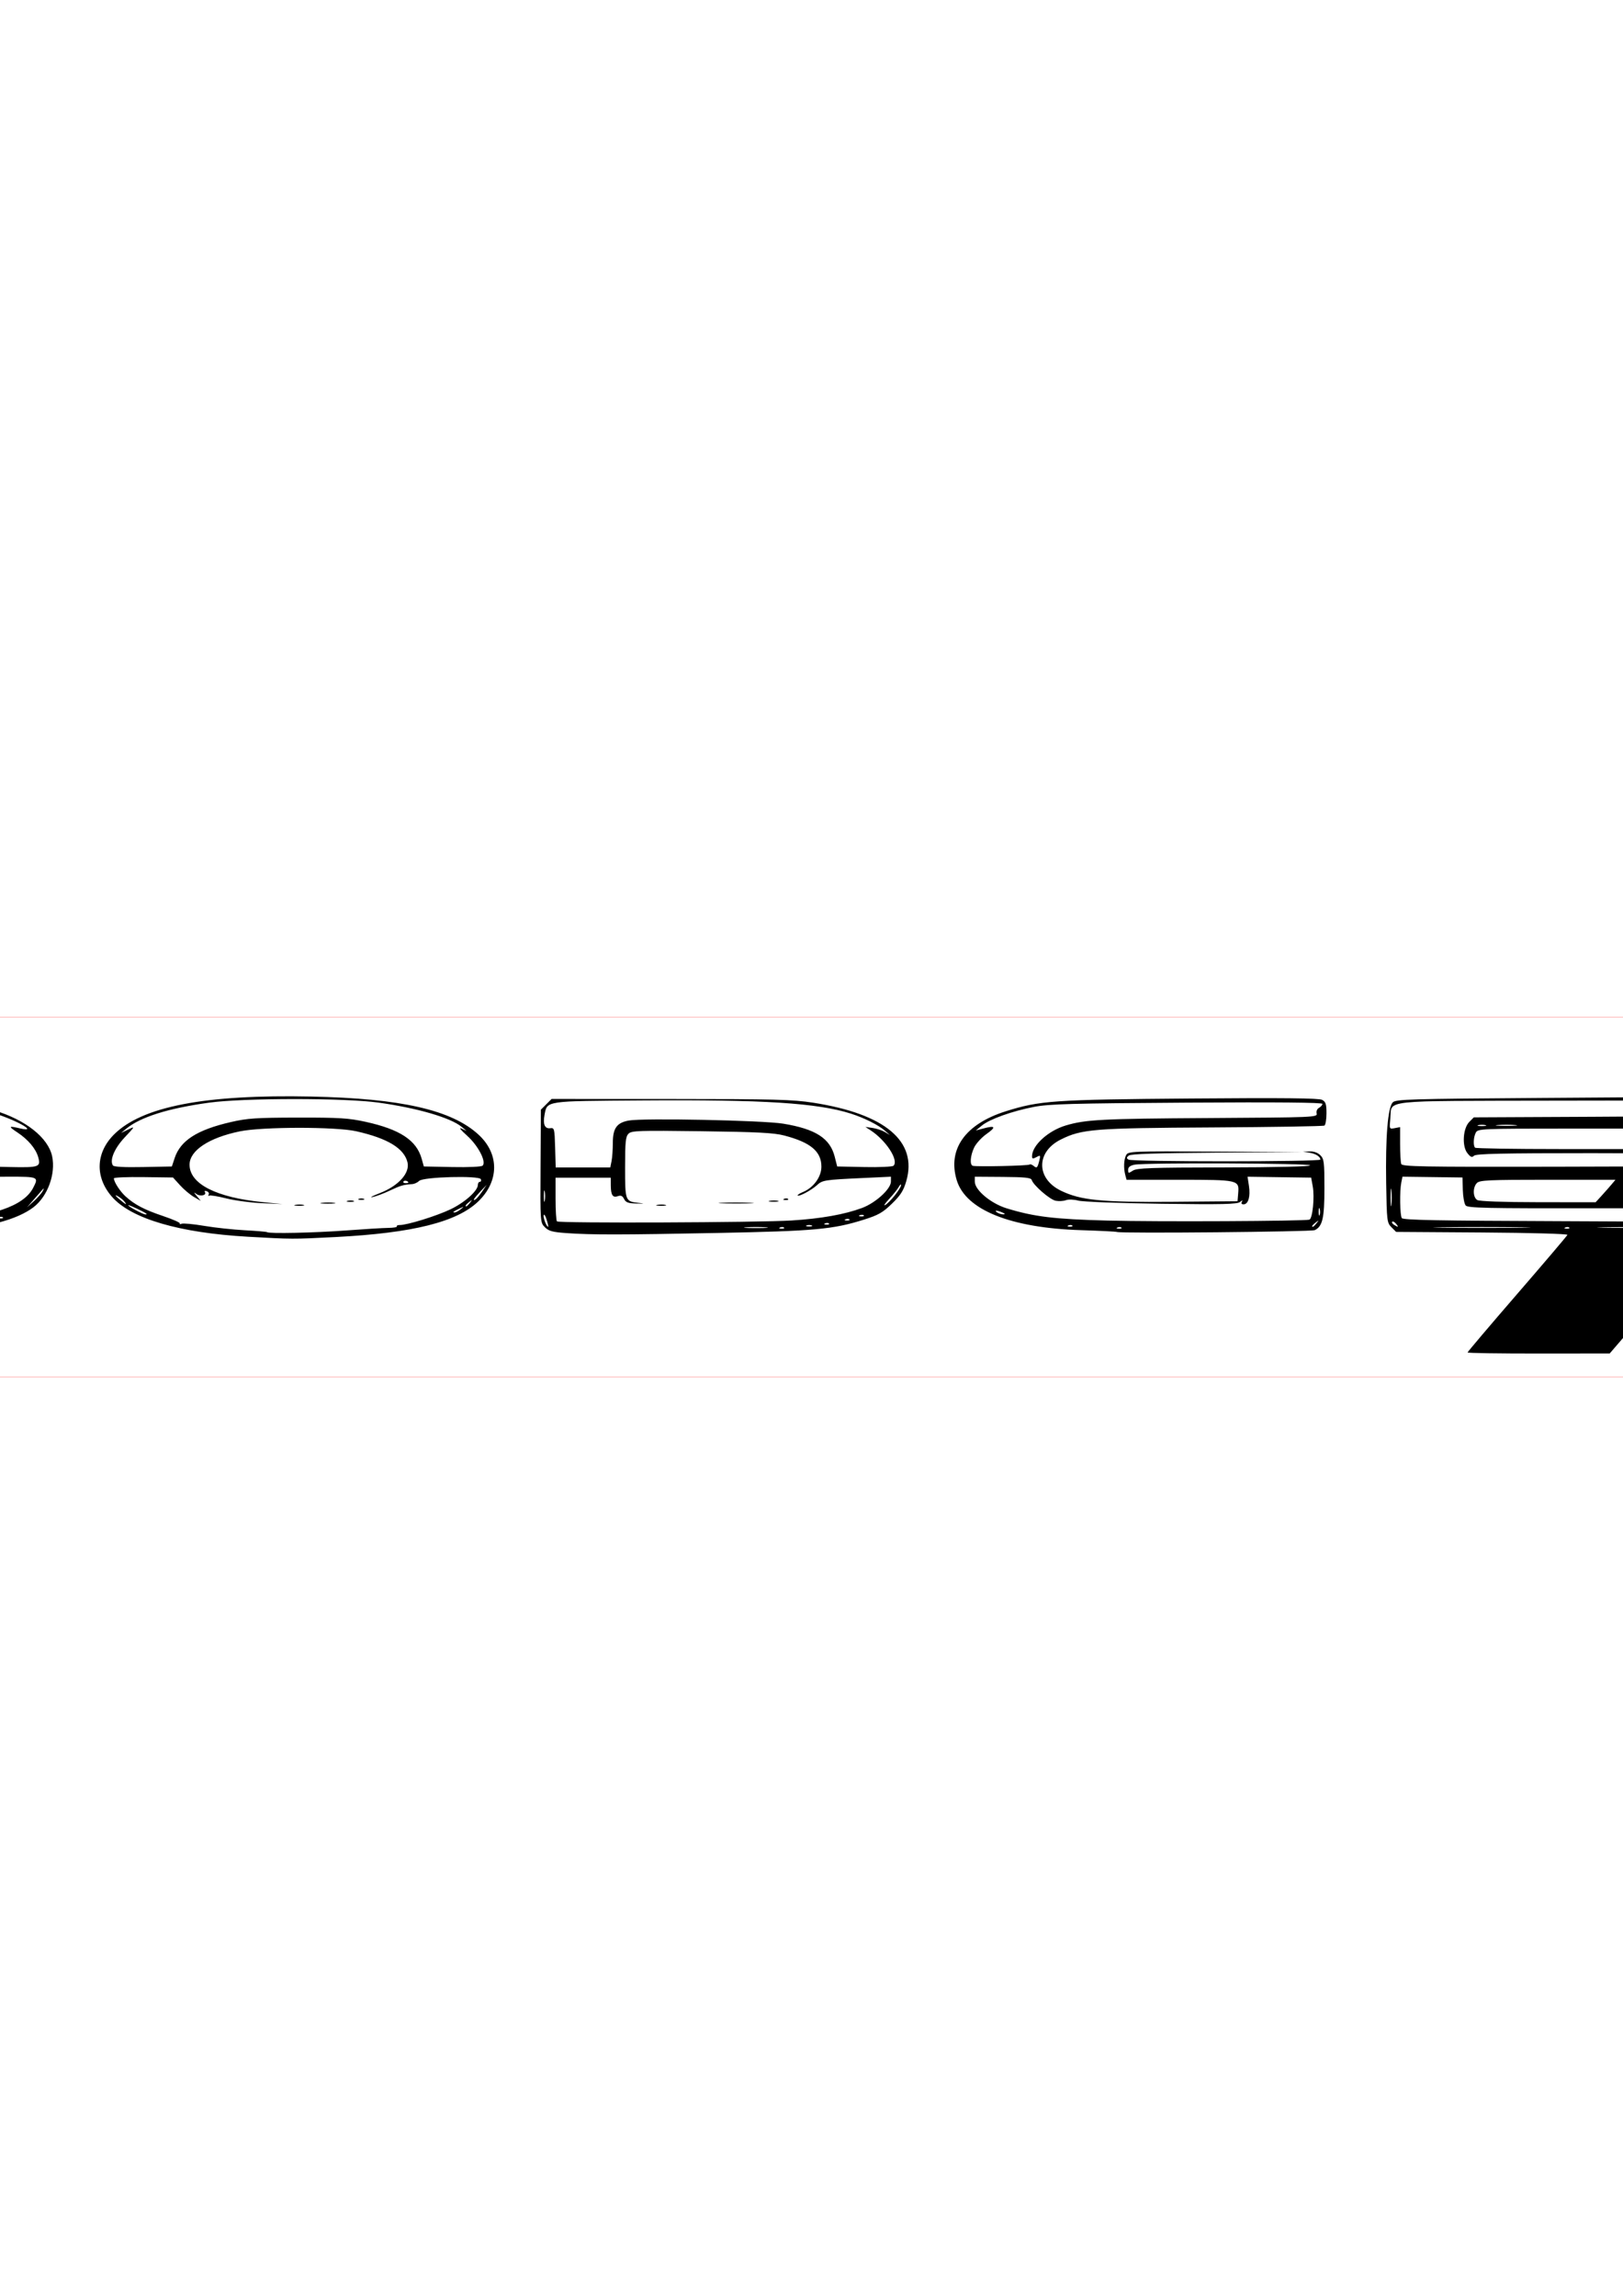 <?xml version="1.0" encoding="UTF-8" standalone="no"?>
<svg
   xmlns:dc="http://purl.org/dc/elements/1.1/"
   xmlns:cc="http://creativecommons.org/ns#"
   xmlns:rdf="http://www.w3.org/1999/02/22-rdf-syntax-ns#"
   xmlns:svg="http://www.w3.org/2000/svg"
   xmlns="http://www.w3.org/2000/svg"
   xmlns:sodipodi="http://sodipodi.sourceforge.net/DTD/sodipodi-0.dtd"
   xmlns:inkscape="http://www.inkscape.org/namespaces/inkscape"
   width="210mm"
   height="297mm"
   viewBox="0 0 210 297"
   version="1.1"
   id="svg44"
   inkscape:version="1.0.1 (0767f8302a, 2020-10-17)"
   sodipodi:docname="DODGE corte.svg">
  <defs
     id="defs38" />
  <sodipodi:namedview
     id="base"
     pagecolor="#ffffff"
     bordercolor="#666666"
     borderopacity="1.0"
     inkscape:pageopacity="0.0"
     inkscape:pageshadow="2"
     inkscape:zoom="0.5"
     inkscape:cx="578.74206"
     inkscape:cy="672.20397"
     inkscape:document-units="mm"
     inkscape:current-layer="layer1"
     inkscape:document-rotation="0"
     showgrid="false"
     inkscape:window-width="1853"
     inkscape:window-height="1025"
     inkscape:window-x="67"
     inkscape:window-y="27"
     inkscape:window-maximized="1" />
  <g
     inkscape:label="Capa 1"
     inkscape:groupmode="layer"
     id="layer1">
    <path
       style="fill:#000000;stroke-width:0.265"
       d="m 189.891,174.962 c 0,-0.081 2.887,-3.485 6.416,-7.564 3.529,-4.079 6.455,-7.521 6.502,-7.649 0.048,-0.132 -4.764,-0.266 -11.039,-0.308 l -11.125,-0.074 -0.602,-0.602 c -0.579,-0.578 -0.606,-0.804 -0.686,-5.689 -0.098,-5.995 0.215,-9.83 0.855,-10.47 0.396,-0.396 2.217,-0.45 19.273,-0.57 l 18.836,-0.132 4.504,-5.224 4.504,-5.224 9.194,-0.001 c 5.057,-7.9e-4 9.194,0.051 9.194,0.116 0,0.064 -5.001,5.911 -11.113,12.992 -8.706,10.087 -11.112,13.03 -11.112,13.588 0,0.862 -0.436,1.348 -1.209,1.348 -0.424,0 -2.328,2.036 -7.289,7.798 l -6.715,7.798 -9.194,0.008 c -5.057,0.004 -9.194,-0.059 -9.194,-0.14 z m 6.945,-16.19 c -2.801,-0.043 -7.385,-0.043 -10.186,0 -2.801,0.043 -0.509,0.078 5.093,0.078 5.603,0 7.894,-0.035 5.093,-0.078 z m 6.212,0.038 c -0.088,-0.088 -0.316,-0.097 -0.507,-0.021 -0.211,0.085 -0.148,0.147 0.16,0.16 0.279,0.011 0.435,-0.051 0.347,-0.139 z m 13.384,-0.038 c -2.355,-0.044 -6.285,-0.044 -8.731,-1.8e-4 -2.447,0.044 -0.52,0.08 4.283,0.08 4.802,1e-4 6.804,-0.036 4.449,-0.08 z m 6.338,0.024 c -0.179,-0.072 -0.536,-0.077 -0.794,-0.01 -0.257,0.067 -0.111,0.126 0.326,0.132 0.437,0.005 0.647,-0.05 0.468,-0.122 z m -42.145,-0.494 c -0.184,-0.222 -0.404,-0.334 -0.488,-0.25 -0.084,0.084 0.022,0.264 0.236,0.399 0.56,0.354 0.633,0.311 0.252,-0.149 z m 41.732,-0.659 c -0.093,-0.357 0.035,-0.626 0.389,-0.815 0.29,-0.155 0.468,-0.342 0.395,-0.416 -0.073,-0.073 -7.568,-0.121 -16.655,-0.106 -14.235,0.023 -16.567,-0.027 -16.845,-0.362 -0.177,-0.214 -0.343,-1.116 -0.367,-2.004 l -0.044,-1.615 -3.883,-0.051 -3.883,-0.051 -0.152,0.761 c -0.222,1.111 -0.178,4.212 0.065,4.595 0.163,0.257 4.685,0.344 20.567,0.399 11.197,0.038 20.402,0.099 20.455,0.134 0.053,0.035 0.034,-0.175 -0.042,-0.468 z m -42.327,-3.629 c -0.057,-0.549 -0.105,-0.165 -0.106,0.854 -0.001,1.019 0.046,1.468 0.104,0.998 0.058,-0.47 0.059,-1.303 0.002,-1.852 z m 27.214,0.656 c 0.433,-0.473 1.011,-1.128 1.284,-1.455 l 0.496,-0.595 h -8.753 c -7.605,0 -8.808,0.054 -9.169,0.416 -0.562,0.562 -0.534,1.87 0.047,2.209 0.284,0.165 3.338,0.273 7.886,0.278 l 7.423,0.008 0.788,-0.86 z m 12.92,-4.235 c -0.089,-0.281 0.017,-0.527 0.268,-0.624 0.228,-0.088 0.415,-0.266 0.415,-0.396 0,-0.136 -6.332,-0.236 -14.896,-0.236 -11.563,0 -14.97,0.074 -15.228,0.331 -0.266,0.265 -0.437,0.199 -0.857,-0.331 -0.724,-0.912 -0.58,-3.217 0.254,-4.051 l 0.579,-0.58 15.471,-0.074 c 14.01,-0.067 15.471,-0.114 15.471,-0.5 0,-0.234 0.2,-0.572 0.445,-0.751 1.112,-0.813 -0.51,-0.878 -20.88,-0.835 -22.998,0.049 -21.074,-0.16 -21.311,2.31 -0.132,1.375 -0.13,1.38 0.566,1.247 l 0.699,-0.134 v 2.191 c 0,1.205 0.067,2.366 0.149,2.58 0.13,0.338 2.698,0.384 19.575,0.352 18.392,-0.035 19.418,-0.062 19.279,-0.501 z m -6.512,-3.108 1.139,-1.323 h -11.779 c -11.375,0 -11.789,0.018 -12.053,0.512 -0.309,0.577 -0.364,1.691 -0.098,1.958 0.097,0.097 5.008,0.176 10.914,0.176 l 10.738,-1.3e-4 z m -21.446,-1.77 c -0.255,-0.067 -0.671,-0.067 -0.926,0 -0.255,0.067 -0.046,0.121 0.463,0.121 0.509,0 0.718,-0.054 0.463,-0.121 z m 3.836,-0.011 c -0.618,-0.056 -1.63,-0.056 -2.249,0 -0.618,0.056 -0.112,0.101 1.124,0.101 1.237,0 1.743,-0.046 1.124,-0.101 z m 19.822,29.323 c 0.069,-0.186 33.836,-39.427 36.733,-42.687 l 0.661,-0.744 9.224,0.074 9.224,0.074 -18.749,21.746 -18.749,21.746 -9.216,0.016 c -5.402,0.009 -9.18,-0.084 -9.128,-0.224 z M 32.067,159.99 c -8.867,-0.503 -15.078,-2.325 -17.567,-5.152 -2.224,-2.527 -2.131,-5.68 0.238,-8.06 3.621,-3.637 11.768,-5.208 25.531,-4.922 11.638,0.242 18.183,1.733 21.656,4.935 2.688,2.477 2.679,5.991 -0.021,8.614 -2.755,2.676 -8.479,4.109 -18.46,4.624 -5.53,0.285 -5.676,0.285 -11.377,-0.039 z m 12.705,-0.81 c 2.326,-0.175 4.783,-0.324 5.46,-0.331 0.677,-0.007 1.181,-0.094 1.119,-0.194 -0.062,-0.1 0.098,-0.18 0.356,-0.177 0.962,0.011 4.766,-1.164 6.588,-2.035 1.848,-0.883 3.538,-2.399 3.538,-3.171 0,-0.213 0.115,-0.388 0.256,-0.388 0.141,0 0.199,-0.149 0.13,-0.331 -0.192,-0.503 -7.457,-0.309 -7.979,0.213 -0.21,0.21 -0.612,0.397 -0.893,0.416 -1.152,0.075 -1.5,0.175 -2.892,0.833 -0.8,0.378 -1.812,0.759 -2.249,0.846 -0.437,0.087 -0.04,-0.132 0.882,-0.487 2.477,-0.954 3.985,-2.625 3.634,-4.027 -0.453,-1.804 -2.567,-3.083 -6.611,-3.998 -2.656,-0.601 -12.146,-0.595 -15.08,0.01 -4.011,0.827 -6.506,2.483 -6.503,4.318 0.003,2.491 3.478,4.253 9.562,4.848 l 2.475,0.242 -2.656,-0.116 c -1.461,-0.064 -3.544,-0.342 -4.63,-0.619 -1.086,-0.277 -2.082,-0.438 -2.214,-0.358 -0.132,0.08 -0.162,0.02 -0.068,-0.133 0.094,-0.153 -0.012,-0.348 -0.237,-0.435 -0.236,-0.09 -0.34,-0.045 -0.246,0.106 0.267,0.431 -0.634,0.613 -1.131,0.228 -0.34,-0.263 -0.322,-0.19 0.07,0.279 l 0.529,0.635 -0.885,-0.507 c -0.486,-0.279 -1.296,-0.96 -1.799,-1.514 l -0.914,-1.007 -3.824,-0.051 c -2.103,-0.028 -3.824,0.044 -3.824,0.16 6e-5,0.457 0.784,1.675 1.498,2.326 1.186,1.082 2.438,1.737 4.915,2.569 1.266,0.426 2.22,0.856 2.12,0.956 -0.1,0.1 -2.6e-4,0.113 0.223,0.027 0.223,-0.086 1.529,0.035 2.902,0.268 1.373,0.233 3.747,0.49 5.275,0.571 1.528,0.081 2.828,0.192 2.888,0.247 0.234,0.213 6.181,0.085 10.213,-0.219 z m -6.55,-3.308 c 0.329,-0.063 0.805,-0.061 1.058,0.005 0.253,0.066 -0.016,0.118 -0.598,0.115 -0.582,-0.003 -0.789,-0.057 -0.46,-0.12 z m 3.441,-0.269 c 0.476,-0.059 1.19,-0.058 1.587,0.003 0.398,0.06 0.008,0.109 -0.865,0.107 -0.873,-0.002 -1.198,-0.051 -0.723,-0.11 z m 3.308,-0.256 c 0.257,-0.067 0.615,-0.063 0.794,0.01 0.179,0.072 -0.032,0.127 -0.468,0.122 -0.437,-0.005 -0.583,-0.065 -0.326,-0.132 z m 1.45,-0.256 c 0.182,-0.073 0.48,-0.073 0.661,0 0.182,0.073 0.033,0.133 -0.331,0.133 -0.364,0 -0.513,-0.06 -0.331,-0.133 z m -27.473,1.928 c -0.269,-0.244 -2.359,-1.22 -2.359,-1.103 0,0.162 1.893,1.175 2.227,1.191 0.133,0.006 0.193,-0.033 0.132,-0.088 z m 40.651,-0.576 c 0.484,-0.388 0.476,-0.393 -0.148,-0.097 -0.81,0.386 -0.96,0.508 -0.624,0.508 0.142,0 0.489,-0.185 0.772,-0.411 z m 1.209,-0.845 c 0.329,-0.42 0.32,-0.429 -0.1,-0.1 -0.441,0.346 -0.581,0.563 -0.363,0.563 0.055,0 0.263,-0.208 0.463,-0.463 z m -44.76,-0.213 c -0.188,-0.226 -0.589,-0.534 -0.892,-0.685 -0.33,-0.164 -0.233,-0.003 0.243,0.402 0.911,0.775 1.141,0.875 0.649,0.283 z m 46.34,-1.25 0.58,-0.852 -0.832,0.876 c -0.822,0.865 -1.071,1.287 -0.58,0.983 0.139,-0.086 0.513,-0.539 0.832,-1.008 z m -9.551,-1.145 c 0,-0.219 -0.514,-0.343 -0.632,-0.152 -0.076,0.124 0.034,0.225 0.246,0.225 0.212,0 0.385,-0.033 0.385,-0.073 z m -30.242,-3.171 c 0.759,-2.279 2.901,-3.654 7.258,-4.658 2.155,-0.497 3.293,-0.573 8.697,-0.582 5.364,-0.009 6.565,0.066 8.748,0.545 4.449,0.977 6.59,2.386 7.26,4.775 l 0.281,1.003 3.675,0.074 c 2.16,0.043 3.782,-0.033 3.935,-0.186 0.506,-0.506 -0.586,-2.598 -2.025,-3.882 -0.806,-0.719 -1.096,-1.093 -0.707,-0.91 l 0.661,0.31 -0.661,-0.544 c -1.427,-1.174 -5.725,-2.425 -10.714,-3.121 -4.428,-0.617 -17.446,-0.613 -21.964,0.007 -5.274,0.724 -8.874,1.857 -10.714,3.373 l -0.661,0.545 0.926,-0.449 c 0.911,-0.442 0.904,-0.426 -0.444,1.007 -1.334,1.418 -1.979,2.933 -1.546,3.634 0.119,0.193 1.423,0.264 3.907,0.216 l 3.729,-0.073 0.36,-1.082 z m -59.981,9.708 c -2.28,-0.187 -3.099,-0.558 -3.338,-1.508 -0.291,-1.159 0.033,-14.203 0.368,-14.82 0.652,-1.201 0.968,-1.221 17.177,-1.09 16.242,0.131 18.17,0.263 22.437,1.54 4.046,1.211 6.975,3.531 7.487,5.931 0.486,2.278 -0.584,5.2 -2.415,6.597 -2.113,1.612 -6.047,2.654 -11.503,3.049 -4.089,0.296 -27.452,0.529 -30.214,0.302 z m -1.13,-0.715 c -0.088,-0.088 -0.316,-0.097 -0.507,-0.021 -0.211,0.085 -0.148,0.147 0.16,0.16 0.279,0.011 0.435,-0.051 0.347,-0.139 z m 25.675,-0.029 c -0.398,-0.06 -1.112,-0.062 -1.587,-0.003 -0.476,0.059 -0.15,0.108 0.723,0.11 0.873,0.002 1.262,-0.047 0.865,-0.107 z m 1.98,0.014 c -0.182,-0.073 -0.48,-0.073 -0.661,0 -0.182,0.073 -0.033,0.133 0.331,0.133 0.364,0 0.513,-0.06 0.331,-0.133 z m 1.185,0.015 c -0.088,-0.088 -0.316,-0.097 -0.507,-0.021 -0.211,0.085 -0.148,0.147 0.16,0.16 0.279,0.011 0.435,-0.051 0.347,-0.139 z M -39.714,158.374 c -0.151,-0.182 -0.326,-0.748 -0.387,-1.257 l -0.112,-0.925 -0.042,0.939 c -0.023,0.517 0.101,1.082 0.275,1.257 0.419,0.419 0.617,0.409 0.266,-0.014 z m 33.75,0.15 c -0.253,-0.066 -0.729,-0.069 -1.058,-0.005 -0.329,0.063 -0.122,0.117 0.46,0.12 0.582,0.003 0.851,-0.049 0.598,-0.115 z m 2.561,-0.323 c 0.082,-0.132 -0.09,-0.178 -0.381,-0.101 -0.618,0.162 -0.696,0.341 -0.148,0.341 0.21,0 0.448,-0.108 0.53,-0.24 z m -4.747,-0.309 c 7.18,-0.482 11.215,-1.854 12.445,-4.232 0.732,-1.416 0.687,-1.437 -3.184,-1.437 -1.965,0 -3.572,0.075 -3.572,0.168 0,0.305 -1.323,0.431 -1.331,0.126 -0.005,-0.162 -0.256,0.038 -0.559,0.444 -0.303,0.406 -1.147,1.04 -1.875,1.409 -2.499,1.266 -4.169,1.466 -13.501,1.614 -9.203,0.146 -9.913,0.073 -10.465,-1.068 -0.153,-0.317 -0.287,-0.421 -0.297,-0.23 -0.01,0.19 -0.137,0.273 -0.282,0.183 -0.146,-0.09 -0.273,-0.008 -0.283,0.183 -0.04,0.739 -0.474,-0.767 -0.492,-1.704 l -0.019,-0.992 h -3.542 -3.542 l -0.179,0.957 c -0.099,0.526 -0.153,1.628 -0.121,2.447 0.104,2.673 -1.312,2.43 13.946,2.395 7.379,-0.017 14.964,-0.135 16.856,-0.262 z m 7.469,-0.14 c -0.088,-0.088 -0.316,-0.097 -0.507,-0.021 -0.211,0.085 -0.148,0.147 0.16,0.16 0.279,0.011 0.435,-0.051 0.347,-0.139 z m 1.058,-0.265 c -0.088,-0.088 -0.316,-0.097 -0.507,-0.021 -0.211,0.085 -0.148,0.147 0.16,0.16 0.279,0.011 0.435,-0.051 0.347,-0.139 z m 5.154,-3.412 c 0.151,-0.291 0.17,-0.41 0.043,-0.265 -0.127,0.146 -0.648,0.741 -1.157,1.322 l -0.925,1.058 0.883,-0.793 c 0.485,-0.436 1.006,-1.031 1.157,-1.322 z m -14.533,0.834 c 3.154,-0.897 4.685,-2.194 4.687,-3.969 0.002,-1.911 -1.864,-3.269 -5.555,-4.043 -1.874,-0.393 -3.647,-0.473 -10.635,-0.484 -5.315,-0.008 -8.484,0.085 -8.655,0.255 -0.152,0.152 -0.297,2.02 -0.335,4.316 -0.054,3.308 0.005,4.095 0.32,4.307 0.241,0.162 3.815,0.22 9.515,0.156 7.442,-0.085 9.411,-0.184 10.658,-0.539 z m -22.465,-4.704 c 0.091,-0.455 0.165,-1.513 0.165,-2.352 0,-1.876 0.514,-2.614 2.012,-2.888 0.587,-0.107 4.809,-0.155 9.383,-0.106 9.123,0.098 12.096,0.417 14.426,1.548 1.702,0.826 2.19,1.371 2.776,3.103 l 0.47,1.39 3.504,0.074 c 3.811,0.081 4.04,-5.3e-4 3.667,-1.302 -0.31,-1.081 -1.295,-2.25 -2.654,-3.152 -1.252,-0.83 -1.208,-0.898 0.347,-0.537 2.557,0.594 -0.908,-1.291 -3.865,-2.102 -4.277,-1.173 -6.954,-1.357 -21.918,-1.504 -7.815,-0.077 -14.638,-0.059 -15.162,0.039 -1.499,0.281 -1.983,0.948 -1.978,2.729 0.002,0.837 0.091,1.394 0.198,1.237 0.107,-0.156 0.403,-0.361 0.657,-0.455 0.418,-0.154 0.463,0.046 0.463,2.048 0,1.22 0.072,2.407 0.161,2.638 0.135,0.353 0.714,0.419 3.671,0.419 h 3.51 z m 104.748,9.315 c -1.794,-0.127 -2.282,-0.26 -2.778,-0.759 -0.599,-0.602 -0.601,-0.64 -0.56,-7.907 l 0.041,-7.301 0.693,-0.692 0.693,-0.692 15.405,0.005 c 13.48,0.005 15.786,0.065 18.448,0.479 9.316,1.451 13.525,4.995 12.042,10.14 -0.355,1.231 -0.733,1.826 -1.852,2.916 -1.185,1.154 -1.754,1.479 -3.614,2.067 -3.995,1.262 -6.394,1.481 -18.879,1.726 -12.701,0.249 -16.329,0.252 -19.639,0.019 z m 25.791,-0.745 c -0.691,-0.054 -1.822,-0.054 -2.514,0 -0.691,0.054 -0.126,0.099 1.257,0.099 1.382,0 1.948,-0.045 1.257,-0.099 z m 2.376,0.035 c -0.088,-0.088 -0.316,-0.097 -0.507,-0.021 -0.211,0.085 -0.148,0.147 0.16,0.16 0.279,0.011 0.435,-0.051 0.347,-0.139 z m -30.726,-1.048 c -0.16,-0.519 -0.329,-0.763 -0.374,-0.543 -0.074,0.356 0.369,1.486 0.582,1.486 0.046,0 -0.048,-0.424 -0.208,-0.943 z m 34.303,0.768 c -0.182,-0.073 -0.48,-0.073 -0.661,0 -0.182,0.073 -0.033,0.133 0.331,0.133 0.364,0 0.513,-0.06 0.331,-0.133 z m 2.243,-0.249 c -0.088,-0.088 -0.316,-0.097 -0.507,-0.021 -0.211,0.085 -0.148,0.147 0.16,0.16 0.279,0.011 0.435,-0.051 0.347,-0.139 z m -4.827,-0.393 c 3.817,-0.242 6.835,-0.779 9.091,-1.616 1.765,-0.655 3.745,-2.462 3.746,-3.418 l 5.3e-4,-0.63 -3.771,0.178 c -4.859,0.229 -5.089,0.265 -5.81,0.925 -0.697,0.638 -2.319,1.506 -2.492,1.333 -0.064,-0.064 0.245,-0.266 0.687,-0.449 1.373,-0.569 2.389,-1.964 2.389,-3.284 0,-1.972 -1.398,-3.142 -4.82,-4.034 -1.328,-0.346 -3.474,-0.457 -10.682,-0.551 -8.148,-0.107 -9.062,-0.076 -9.459,0.321 -0.369,0.369 -0.439,1.06 -0.439,4.357 0,4.349 0.019,4.401 1.723,4.588 0.872,0.096 0.827,0.111 -0.262,0.086 -1.055,-0.024 -1.371,-0.14 -1.592,-0.585 -0.201,-0.406 -0.415,-0.504 -0.8,-0.367 -0.667,0.238 -0.913,-0.135 -0.918,-1.394 l -0.004,-0.992 h -3.572 -3.572 v 2.734 c 0,1.504 0.081,2.815 0.181,2.915 0.251,0.251 26.158,0.152 30.375,-0.116 z m -17.39,-2.015 c 0.329,-0.063 0.805,-0.061 1.058,0.005 0.253,0.066 -0.016,0.118 -0.598,0.115 -0.582,-0.003 -0.789,-0.057 -0.46,-0.12 z m 8.32,-0.273 c 0.976,-0.051 2.643,-0.051 3.704,-7.9e-4 1.061,0.05 0.263,0.092 -1.774,0.092 -2.037,5.3e-4 -2.906,-0.041 -1.93,-0.091 z m 6.232,-0.256 c 0.329,-0.063 0.805,-0.061 1.058,0.005 0.253,0.066 -0.016,0.118 -0.598,0.115 -0.582,-0.003 -0.789,-0.057 -0.46,-0.12 z m 1.866,-0.258 c 0.191,-0.076 0.419,-0.067 0.507,0.021 0.088,0.088 -0.068,0.15 -0.347,0.139 -0.308,-0.013 -0.371,-0.075 -0.16,-0.16 z m 8.445,2.667 c -0.088,-0.088 -0.316,-0.097 -0.507,-0.021 -0.211,0.085 -0.148,0.147 0.16,0.16 0.279,0.011 0.435,-0.051 0.347,-0.139 z m 1.852,-0.529 c -0.088,-0.088 -0.316,-0.097 -0.507,-0.021 -0.211,0.085 -0.148,0.147 0.16,0.16 0.279,0.011 0.435,-0.051 0.347,-0.139 z m 4.018,-2.588 c 0.449,-0.566 0.812,-1.161 0.808,-1.323 -0.004,-0.162 -0.139,-0.056 -0.299,0.235 -0.16,0.291 -0.722,0.992 -1.249,1.557 -0.527,0.565 -0.759,0.922 -0.517,0.794 0.242,-0.129 0.808,-0.697 1.257,-1.263 z m -45.299,-0.493 c -0.063,-0.327 -0.115,-0.059 -0.115,0.595 0,0.655 0.052,0.923 0.115,0.595 0.063,-0.327 0.063,-0.863 0,-1.191 z m 8.644,-3.936 c 0.091,-0.455 0.165,-1.513 0.165,-2.352 0,-1.894 0.511,-2.613 2.056,-2.896 1.873,-0.343 17.364,-0.028 19.999,0.406 4.177,0.688 6.05,1.889 6.653,4.267 l 0.322,1.269 3.522,0.074 c 1.937,0.041 3.633,-0.037 3.768,-0.172 0.704,-0.704 -0.974,-3.285 -2.982,-4.589 l -0.661,-0.429 0.926,0.132 c 0.509,0.072 1.224,0.308 1.587,0.523 l 0.661,0.392 -0.659,-0.573 c -0.84,-0.73 -2.674,-1.649 -4.368,-2.188 -4.345,-1.384 -11.293,-1.828 -26.894,-1.718 -12.863,0.091 -12.418,0.024 -12.773,1.915 -0.22,1.174 0.045,1.778 0.739,1.683 0.536,-0.074 0.566,0.043 0.638,2.502 l 0.076,2.58 h 3.529 3.529 z m 65.385,9.167 c -0.146,-0.054 -2.229,-0.159 -4.63,-0.233 -9.132,-0.284 -14.941,-2.624 -16.097,-6.482 -1.198,-4 1.111,-7.243 6.332,-8.893 4.4,-1.39 6.228,-1.517 23.95,-1.656 12.044,-0.095 16.585,-0.048 16.999,0.173 0.47,0.252 0.565,0.543 0.565,1.733 0,0.787 -0.119,1.504 -0.264,1.594 -0.145,0.09 -6.664,0.198 -14.486,0.24 -15.351,0.083 -16.929,0.209 -19.645,1.574 -3.203,1.61 -3.18,5.05 0.044,6.615 2.558,1.241 5.263,1.508 14.515,1.43 l 8.328,-0.07 0.085,-1.048 c 0.14,-1.711 0.056,-1.73 -7.646,-1.73 h -6.798 l -0.16,-0.595 c -0.243,-0.908 -0.197,-2.028 0.107,-2.597 0.265,-0.495 0.639,-0.51 11.576,-0.449 l 11.302,0.063 -11.089,0.072 c -7.876,0.051 -11.195,0.16 -11.456,0.377 -0.298,0.247 -0.302,0.346 -0.024,0.522 0.465,0.295 24.817,0.289 24.817,-0.006 0,-0.391 -0.621,-0.773 -1.455,-0.895 l -0.794,-0.116 0.86,-0.04 c 0.548,-0.025 1.052,0.152 1.389,0.49 0.479,0.479 0.529,0.882 0.529,4.246 0,3.891 -0.244,4.957 -1.247,5.444 -0.447,0.217 -25.045,0.444 -25.608,0.237 z m 0.59,-0.562 c -0.088,-0.088 -0.316,-0.097 -0.507,-0.021 -0.211,0.085 -0.148,0.147 0.16,0.16 0.279,0.011 0.435,-0.051 0.347,-0.139 z m -6.35,-0.265 c -0.088,-0.088 -0.316,-0.097 -0.507,-0.021 -0.211,0.085 -0.148,0.147 0.16,0.16 0.279,0.011 0.435,-0.051 0.347,-0.139 z m 31.591,-0.303 c 0.329,-0.42 0.32,-0.429 -0.1,-0.1 -0.255,0.2 -0.463,0.408 -0.463,0.463 0,0.218 0.217,0.078 0.563,-0.363 z m -0.922,-0.466 c 0.409,-0.123 0.689,-2.903 0.433,-4.303 l -0.206,-1.131 -4.115,-0.059 -4.115,-0.059 0.181,1.191 c 0.208,1.371 -0.085,2.381 -0.69,2.381 -0.265,0 -0.346,-0.122 -0.22,-0.331 0.139,-0.231 0.066,-0.223 -0.242,0.027 -0.359,0.291 -2.245,0.334 -10.171,0.229 -5.451,-0.072 -10.182,-0.25 -10.757,-0.404 -0.583,-0.156 -1.275,-0.181 -1.601,-0.057 -0.315,0.12 -0.91,0.154 -1.322,0.075 -0.751,-0.144 -2.887,-1.993 -3.104,-2.689 -0.092,-0.293 -0.877,-0.377 -3.74,-0.397 l -3.624,-0.025 -2.6e-4,0.641 c -5.3e-4,1.075 2.068,2.813 4.092,3.438 3.556,1.098 6.169,1.416 13.106,1.596 6.366,0.165 25.445,0.076 26.099,-0.122 z m 1.336,-1.381 c -0.067,-0.257 -0.126,-0.111 -0.132,0.326 -0.005,0.437 0.05,0.647 0.122,0.468 0.072,-0.179 0.077,-0.536 0.01,-0.794 z m -41.061,0.458 c -0.727,-0.313 -1.145,-0.313 -0.661,0 0.218,0.141 0.575,0.25 0.794,0.242 0.262,-0.01 0.217,-0.092 -0.132,-0.242 z m 28.656,-5.832 c 6.824,-0.011 11.164,-0.115 11.164,-0.268 0,-0.279 -21.352,-0.359 -22.721,-0.085 -0.578,0.116 -0.827,0.317 -0.827,0.668 0,0.464 0.047,0.471 0.61,0.102 0.519,-0.34 2.279,-0.403 11.774,-0.417 z m -25.145,-0.368 c 0.08,-0.08 0.307,-0.01 0.506,0.155 0.441,0.366 0.518,0.298 0.76,-0.664 0.178,-0.709 0.155,-0.737 -0.375,-0.453 -0.466,0.25 -0.565,0.229 -0.565,-0.117 0,-1.395 2.094,-3.305 4.364,-3.979 2.585,-0.768 4.656,-0.875 18.547,-0.959 13.586,-0.082 14.042,-0.101 13.917,-0.582 -0.076,-0.293 0.05,-0.597 0.307,-0.741 0.24,-0.134 0.436,-0.365 0.436,-0.513 0,-0.18 -5.781,-0.232 -17.529,-0.159 -14.904,0.093 -17.865,0.175 -19.778,0.547 -2.861,0.557 -5.728,1.581 -6.747,2.411 l -0.794,0.647 1.008,-0.27 c 1.534,-0.41 1.655,-0.179 0.379,0.721 -0.636,0.448 -1.357,1.238 -1.602,1.755 -0.496,1.045 -0.587,2.224 -0.182,2.359 0.432,0.144 7.191,-0.002 7.348,-0.159 z"
       id="path60" />
    <rect
       style="fill:none;stroke:#ff0000;stroke-width:0.027;stroke-miterlimit:4;stroke-dasharray:none;stroke-dashoffset:0;stroke-opacity:1"
       id="rect62"
       width="317.976"
       height="46.525"
       x="-46.27"
       y="131.586" />
  </g>
</svg>
